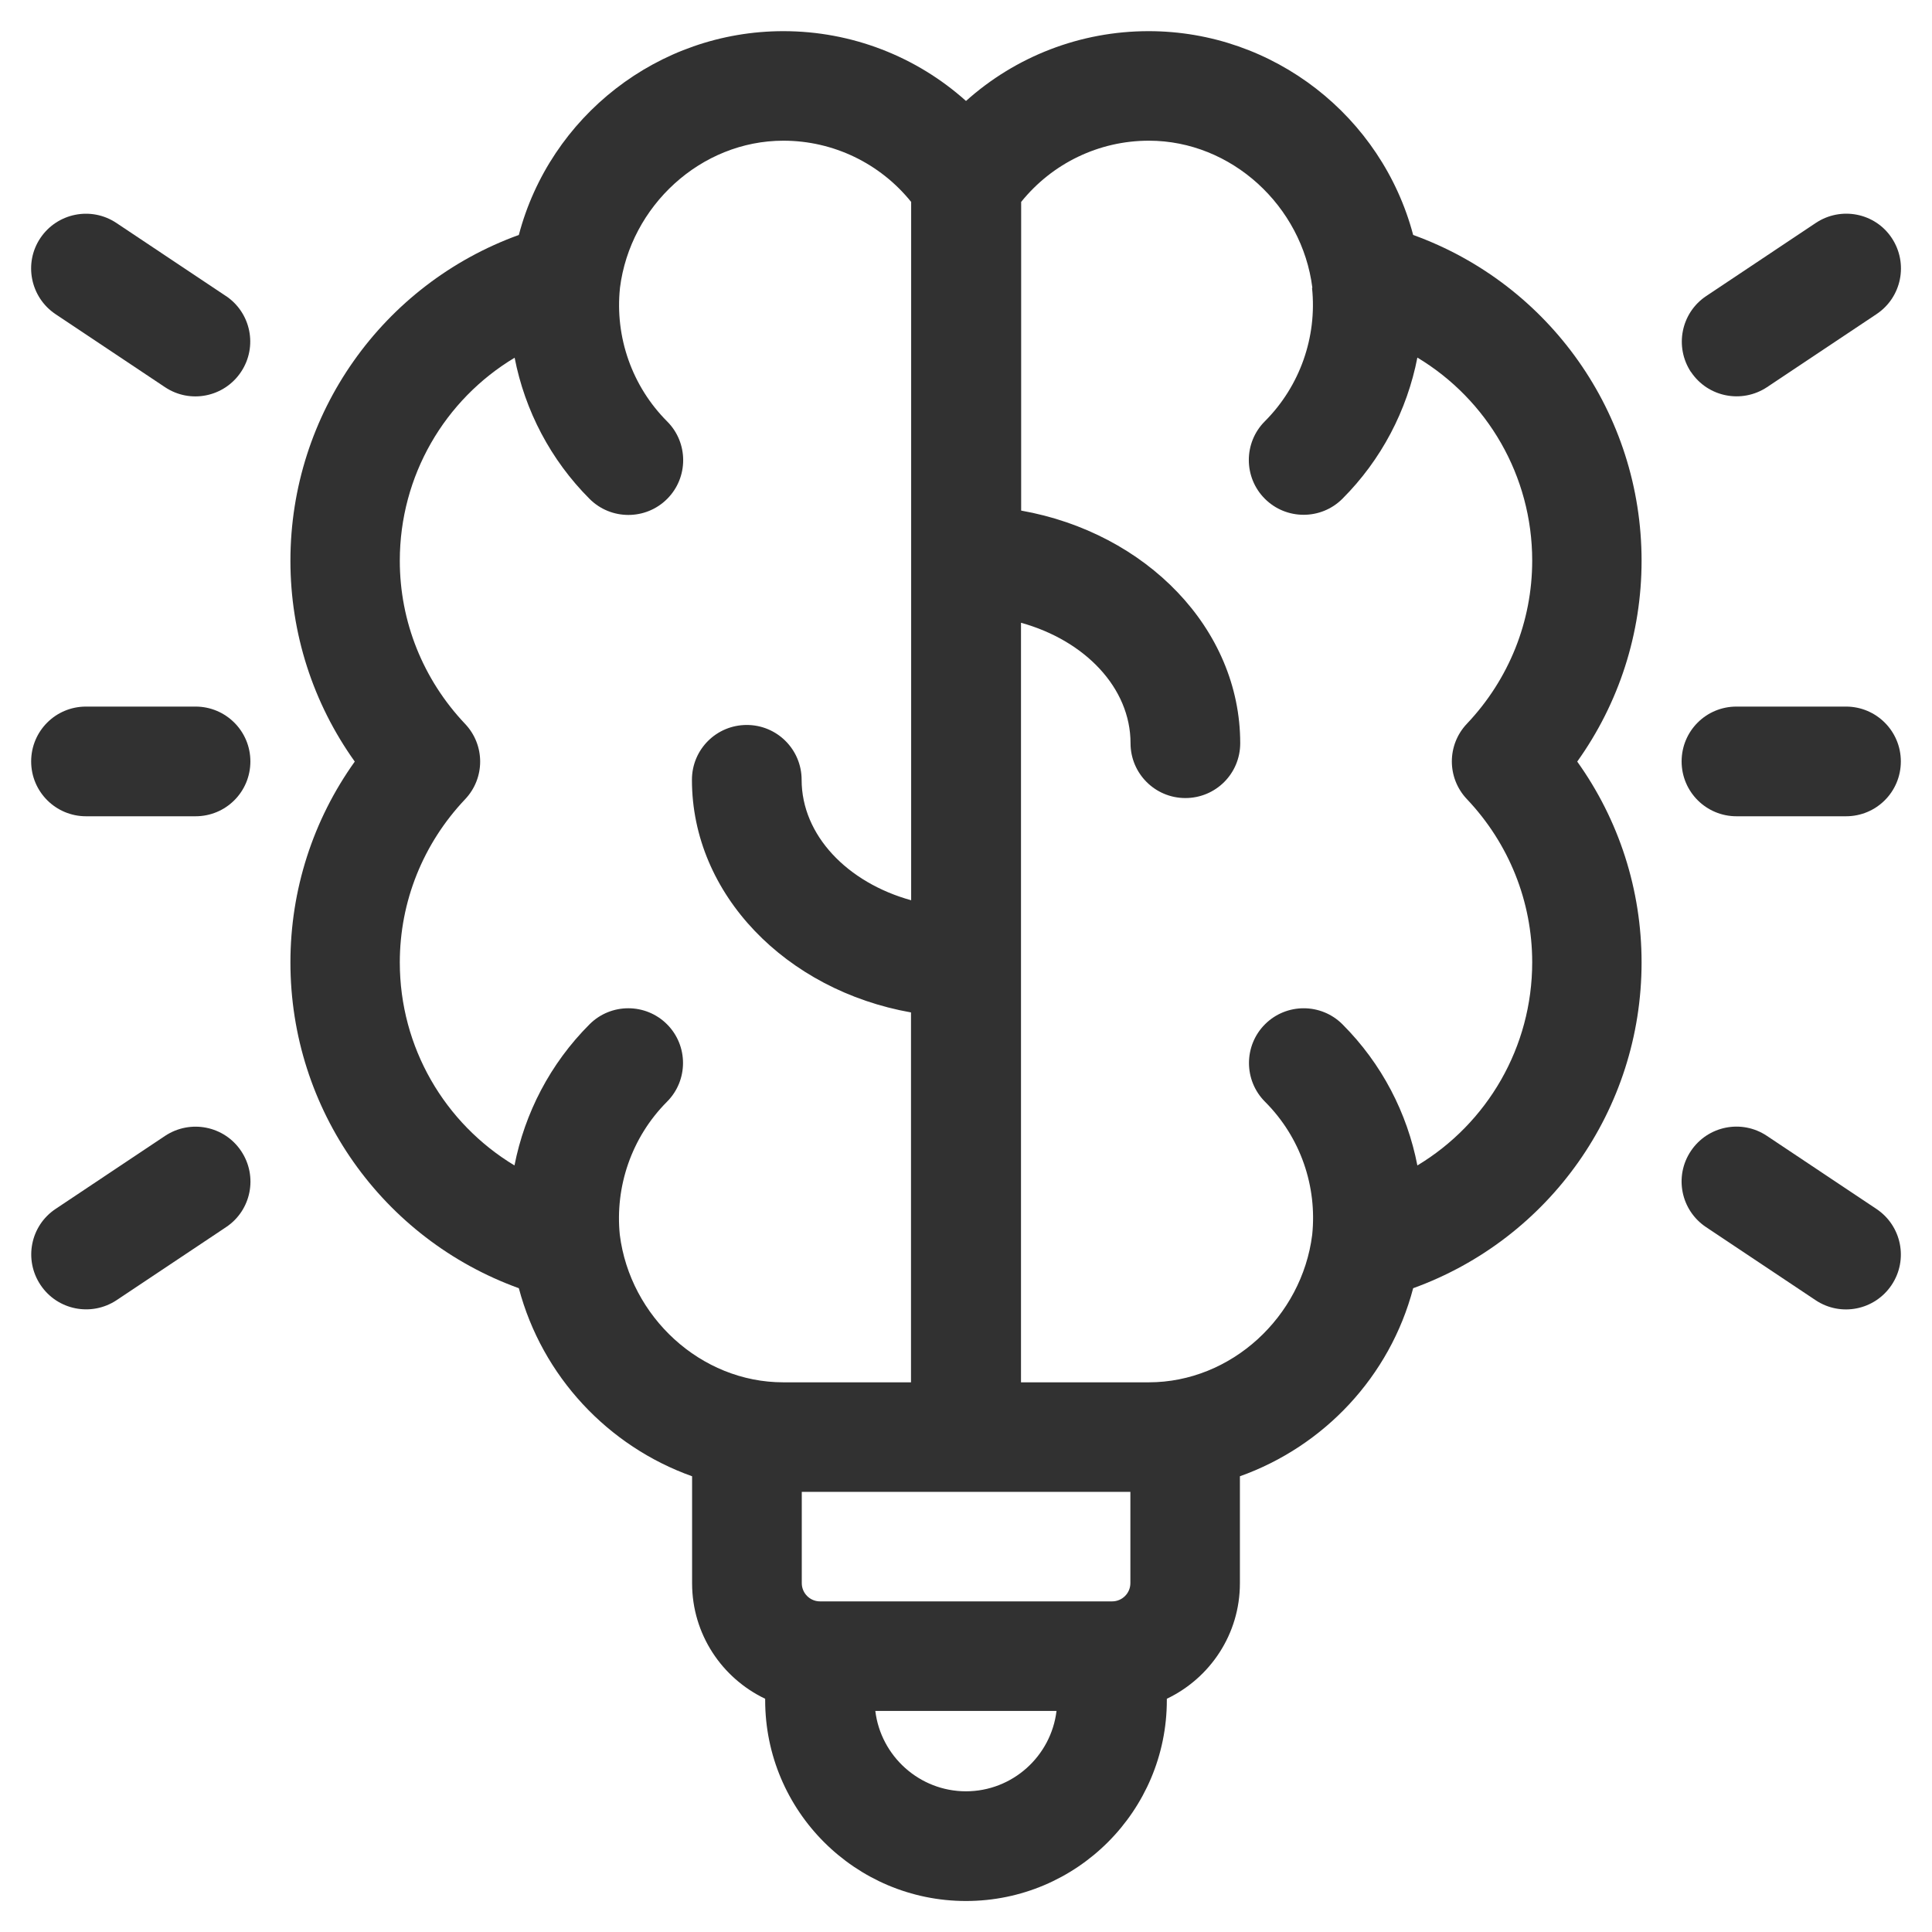 <?xml version="1.0" encoding="UTF-8"?>
<svg id="Layer_1" data-name="Layer 1" xmlns="http://www.w3.org/2000/svg" viewBox="0 0 124 124">
  <defs>
    <style>
      .cls-1 {
        fill: #313131;
      }
    </style>
  </defs>
  <path class="cls-1" d="M90.7,15.08c-2.01-7.6-8.94-13.08-16.98-13.08-4.38,0-8.53,1.62-11.72,4.48-3.18-2.85-7.33-4.48-11.72-4.48-8.05,0-14.98,5.48-16.98,13.08-8.73,3.16-14.66,11.46-14.66,20.91,0,4.66,1.45,9.14,4.13,12.89-2.68,3.75-4.13,8.23-4.13,12.89,0,9.45,5.92,17.75,14.66,20.91,1.5,5.66,5.73,10.15,11.12,12.07v6.87c0,3.27,1.92,6.09,4.69,7.41v.09c0,7.11,5.78,12.89,12.89,12.89s12.89-5.78,12.89-12.89v-.09c2.77-1.32,4.69-4.14,4.69-7.41v-6.87c5.39-1.92,9.63-6.4,11.12-12.07,8.73-3.16,14.66-11.46,14.66-20.91,0-4.66-1.45-9.14-4.13-12.89,2.68-3.75,4.13-8.23,4.13-12.89,0-9.45-5.92-17.75-14.66-20.91h0ZM71.38,102.78h-18.75c-.65,0-1.17-.53-1.17-1.17v-5.86h21.09v5.86c0,.65-.53,1.17-1.17,1.17ZM39.79,18.48c.66-5.26,5.19-9.45,10.49-9.45,3.21,0,6.21,1.46,8.2,3.93v44.82c-4.09-1.13-7.03-4.17-7.03-7.73,0-1.94-1.57-3.52-3.52-3.52s-3.52,1.57-3.52,3.52c0,7.36,6.05,13.51,14.06,14.93v23.74h-8.2c-5.3,0-9.83-4.21-10.49-9.47-.31-3.08.74-6.24,3.03-8.54,1.37-1.37,1.37-3.6,0-4.97s-3.6-1.37-4.97,0c-2.54,2.54-4.16,5.71-4.82,9.06-4.48-2.7-7.36-7.58-7.36-13.03,0-3.9,1.49-7.62,4.19-10.47,1.29-1.36,1.29-3.48,0-4.84-2.7-2.85-4.19-6.57-4.19-10.47,0-5.45,2.88-10.34,7.37-13.03.66,3.39,2.31,6.56,4.81,9.06.69.69,1.59,1.03,2.49,1.03s1.8-.34,2.49-1.03c1.37-1.37,1.37-3.6,0-4.97-2.25-2.25-3.36-5.41-3.03-8.56h0ZM62,114.97c-2.99,0-5.47-2.26-5.82-5.16h11.63c-.35,2.9-2.82,5.16-5.82,5.16h0ZM84.21,18.48c.33,3.15-.78,6.31-3.03,8.56-1.37,1.37-1.37,3.6,0,4.97.69.69,1.59,1.03,2.49,1.03s1.8-.34,2.49-1.03c2.5-2.5,4.15-5.67,4.81-9.06,4.49,2.7,7.37,7.59,7.37,13.03,0,3.9-1.49,7.62-4.19,10.47-1.29,1.36-1.29,3.48,0,4.84,2.7,2.85,4.19,6.57,4.19,10.47,0,5.45-2.88,10.34-7.37,13.04-.65-3.35-2.27-6.52-4.81-9.06-1.37-1.37-3.6-1.37-4.97,0s-1.37,3.6,0,4.97c2.3,2.3,3.35,5.45,3.03,8.54-.66,5.26-5.19,9.47-10.49,9.47h-8.2v-48.75c4.09,1.13,7.03,4.17,7.03,7.73,0,1.94,1.57,3.52,3.52,3.52s3.52-1.57,3.52-3.52c0-7.36-6.05-13.51-14.06-14.93V12.96c2-2.48,4.99-3.93,8.2-3.93,5.3,0,9.83,4.19,10.49,9.44Z"/>
  <path class="cls-1" d="M108.53,23.87c1.08,1.62,3.26,2.05,4.88.98l7.03-4.69c1.62-1.08,2.05-3.26.98-4.88s-3.26-2.05-4.88-.97l-7.03,4.69c-1.62,1.08-2.05,3.26-.98,4.88Z"/>
  <path class="cls-1" d="M120.43,77.59l-7.03-4.69c-1.62-1.08-3.8-.64-4.88.98s-.64,3.8.98,4.88l7.03,4.69c1.62,1.08,3.8.64,4.88-.98,1.08-1.62.64-3.8-.98-4.88Z"/>
  <path class="cls-1" d="M14.5,19l-7.03-4.69c-1.62-1.08-3.8-.64-4.88.97s-.64,3.8.97,4.88l7.03,4.69c1.62,1.08,3.8.64,4.88-.98,1.08-1.62.64-3.8-.98-4.88Z"/>
  <path class="cls-1" d="M10.6,72.9l-7.03,4.69c-1.62,1.08-2.05,3.26-.97,4.88,1.08,1.62,3.26,2.05,4.88.98l7.03-4.69c1.62-1.08,2.05-3.26.97-4.88-1.08-1.62-3.26-2.05-4.88-.98Z"/>
  <path class="cls-1" d="M12.55,52.39h-7.03c-1.94,0-3.52-1.57-3.52-3.52s1.57-3.52,3.52-3.52h7.03c1.94,0,3.52,1.57,3.52,3.52s-1.57,3.52-3.52,3.52Z"/>
  <path class="cls-1" d="M118.48,52.39h-7.03c-1.94,0-3.52-1.57-3.52-3.52s1.57-3.52,3.52-3.52h7.03c1.94,0,3.52,1.57,3.52,3.52s-1.57,3.52-3.52,3.52Z"/>
</svg>
